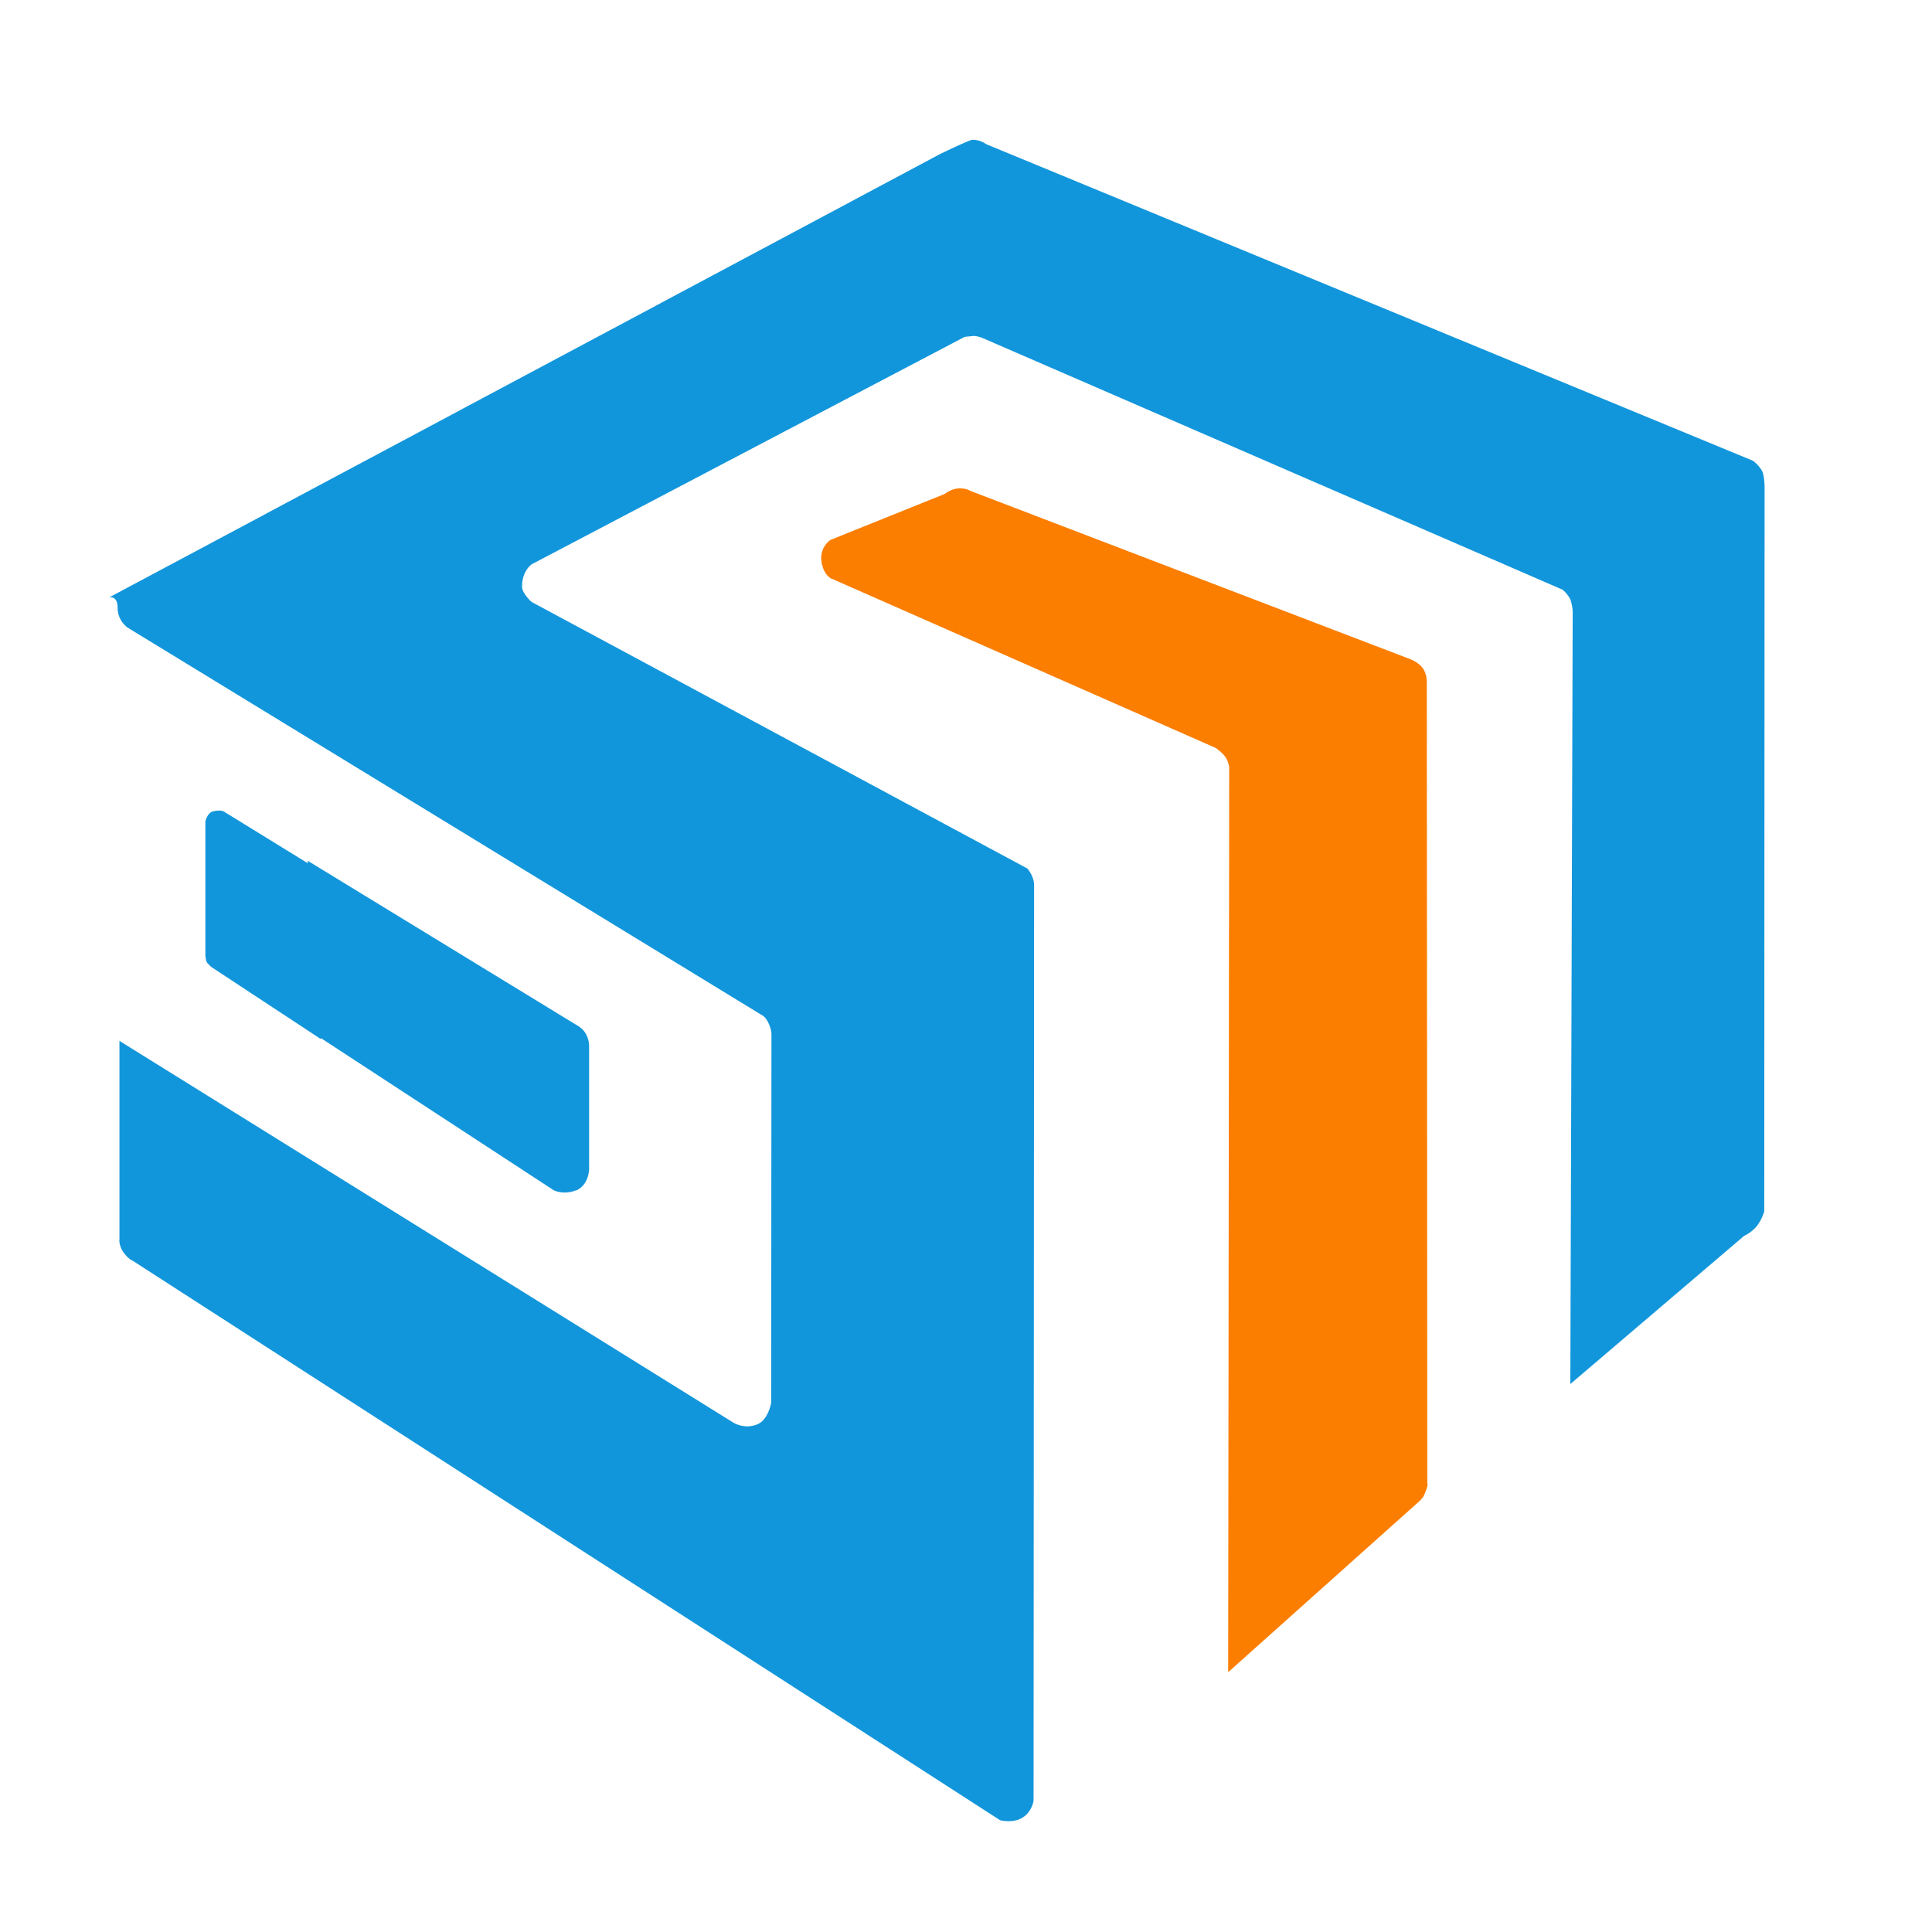 <?xml version="1.0" standalone="no"?><!DOCTYPE svg PUBLIC "-//W3C//DTD SVG 1.1//EN" "http://www.w3.org/Graphics/SVG/1.1/DTD/svg11.dtd"><svg t="1509094584033" class="icon" style="" viewBox="0 0 1024 1024" version="1.1" xmlns="http://www.w3.org/2000/svg" p-id="28479" xmlns:xlink="http://www.w3.org/1999/xlink" width="16" height="16"><defs><style type="text/css"></style></defs><path d="M305.408 630.835c-6.733 2.765-11.955 0-11.955 0l-130.33-85.171v-89.421l142.234 86.912s3.2 1.536 5.043 4.582a14.054 14.054 0 0 1 1.843 6.528v65.51s-0.128 8.346-6.861 11.162l0.026-0.102z" fill="#1296DB" p-id="28480"></path><path d="M112.922 430.029c4.045-0.973 5.683 0.077 5.683 0.077l51.482 31.718v88.934l-58.061-38.221s-2.048-1.869-2.432-2.509c-0.384-0.614-0.742-3.405-0.742-3.405v-71.219c-0.026 0.026 0.922-4.608 4.07-5.376z" fill="#1296DB" p-id="28481"></path><path d="M436.096 300.646c-3.302-9.882 4.096-14.49 4.096-14.49l60.544-24.371s3.354-2.918 7.962-2.944c3.712 0 5.555 1.306 5.555 1.306l233.856 89.472s3.994 1.69 6.093 4.634c2.074 2.97 2.048 7.014 2.048 7.014l0.256 424.909s0.973 0-1.638 6.144c-0.896 2.099-3.584 4.25-3.584 4.25l-100.326 89.728 0.538-478.336s0.358-2.304-1.459-5.862c-1.459-2.765-5.658-5.658-5.658-5.658l-203.11-89.523c0.026 0.051-3.379-0.819-5.171-6.272z" fill="#FB7E00" p-id="28482"></path><path d="M63.334 551.706l325.453 202.368s6.195 3.866 13.082 0.614c5.402-2.56 6.861-11.136 6.861-11.136l0.154-195.61s0-2.432-1.587-5.734c-1.587-3.328-3.277-4.045-3.277-4.045l-336.384-205.517s-5.299-3.558-5.299-10.496c0-6.861-4.582-5.453-4.582-5.453l440.422-235.008s15.667-7.603 17.254-7.603c4.352 0 7.219 2.304 7.219 2.304L929.024 244.173a17.92 17.92 0 0 1 4.89 5.376c0.512 1.05 0.973 2.458 1.357 7.501l-0.179 385.024s-1.434 4.915-4.275 8.166a19.763 19.763 0 0 1-6.349 4.762l-92.16 78.566 1.254-409.498a25.6 25.6 0 0 0-1.254-6.426 18.227 18.227 0 0 0-4.096-5.094L520.448 179.021a15.616 15.616 0 0 0-4.275-0.973l-4.864 0.486-229.376 120.474s-5.248 3.405-5.248 11.878c0 3.712 5.094 8.166 5.094 8.166l262.81 141.312s1.485 1.894 2.202 3.507c1.434 3.123 1.306 5.248 1.306 5.248l-0.282 485.325s-1.869 13.491-17.69 10.342L70.246 668.16s-2.074-0.64-4.762-4.352c-2.688-3.712-2.176-7.142-2.176-7.142v-104.909l0.026-0.051z" fill="#1296DB" p-id="28483"></path></svg>